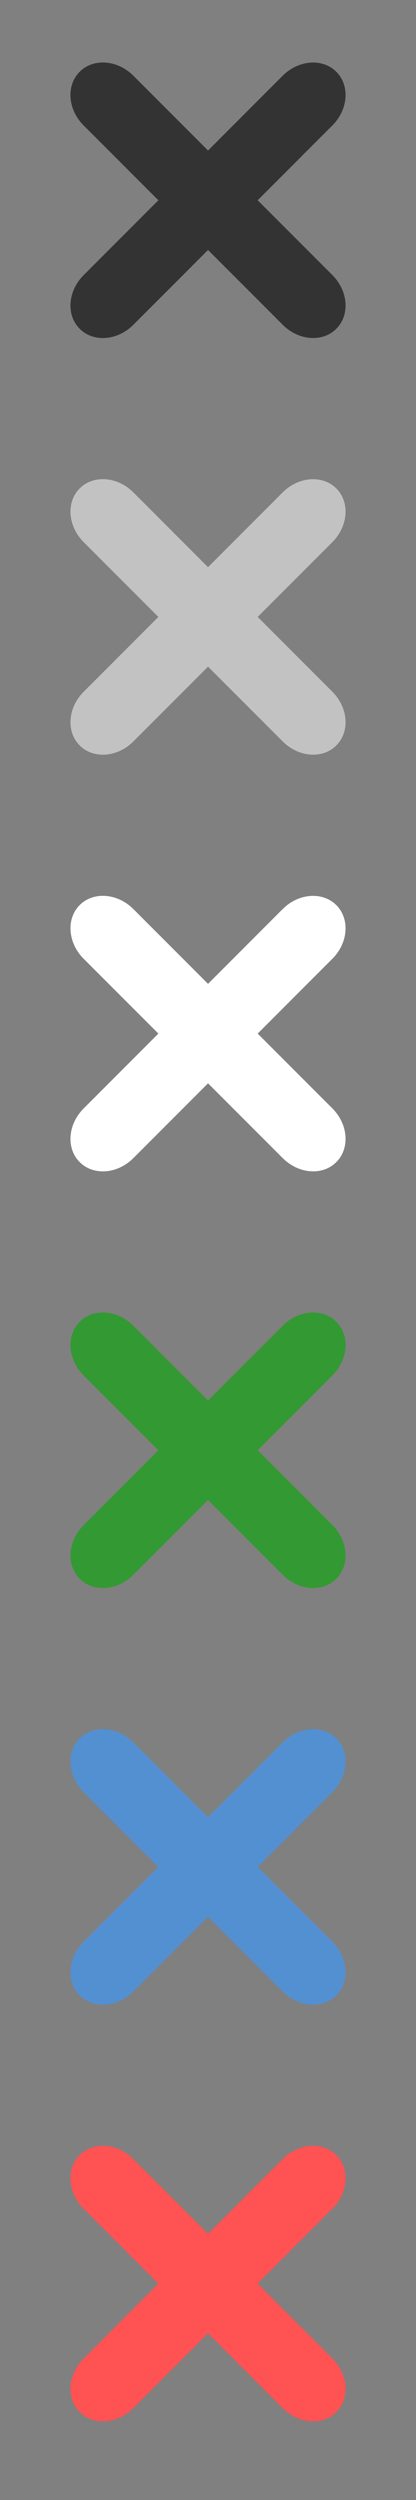 <?xml version="1.0" encoding="utf-8"?>
<!-- Generator: Adobe Illustrator 16.0.0, SVG Export Plug-In . SVG Version: 6.00 Build 0)  -->
<!DOCTYPE svg PUBLIC "-//W3C//DTD SVG 1.1//EN" "http://www.w3.org/Graphics/SVG/1.1/DTD/svg11.dtd">
<svg version="1.1" id="Layer_1" xmlns="http://www.w3.org/2000/svg" xmlns:xlink="http://www.w3.org/1999/xlink" x="0px" y="0px"
	 width="20px" height="120px" viewBox="0 0 20 120" enable-background="new 0 0 20 120" xml:space="preserve">
<rect x="0" y="0" width="20" height="120" fill="#808080" stroke="none"/>
<path fill="#333333" d="M4.021,13.207c-0.764,0.765-0.849,1.917-0.189,2.575l0,0c0.659,0.66,1.812,0.575,2.578-0.191l9.568-9.568
	c0.766-0.766,0.851-1.919,0.19-2.578l0,0c-0.659-0.659-1.813-0.574-2.578,0.19L4.021,13.207z"/>
<path fill="#333333" d="M13.594,15.591c0.766,0.765,1.917,0.85,2.575,0.19l0,0c0.66-0.659,0.575-1.813-0.19-2.578l-9.569-9.57
	c-0.767-0.764-1.92-0.849-2.578-0.19l0,0C3.171,4.102,3.256,5.255,4.02,6.021L13.594,15.591z"/>
<path fill="#C2C2C2" d="M4.021,33.207c-0.764,0.765-0.849,1.917-0.189,2.575l0,0c0.659,0.66,1.812,0.575,2.578-0.191l9.568-9.568
	c0.766-0.766,0.851-1.919,0.19-2.578l0,0c-0.659-0.659-1.813-0.574-2.578,0.19L4.021,33.207z"/>
<path fill="#C2C2C2" d="M13.594,35.591c0.766,0.765,1.917,0.85,2.575,0.19l0,0c0.66-0.659,0.575-1.813-0.19-2.578l-9.569-9.57
	c-0.767-0.764-1.92-0.849-2.578-0.19l0,0c-0.659,0.659-0.574,1.812,0.189,2.578L13.594,35.591z"/>
<path fill="#FFFFFF" d="M4.021,53.207c-0.764,0.765-0.849,1.917-0.189,2.575l0,0c0.659,0.66,1.812,0.575,2.578-0.191l9.568-9.568
	c0.766-0.766,0.851-1.919,0.19-2.578l0,0c-0.659-0.659-1.813-0.574-2.578,0.19L4.021,53.207z"/>
<path fill="#FFFFFF" d="M13.594,55.591c0.766,0.765,1.917,0.85,2.575,0.19l0,0c0.66-0.659,0.575-1.813-0.19-2.578l-9.569-9.57
	c-0.767-0.764-1.92-0.849-2.578-0.19l0,0c-0.659,0.659-0.574,1.812,0.189,2.578L13.594,55.591z"/>
<path fill="#339933" d="M4.021,73.207c-0.764,0.764-0.849,1.916-0.189,2.574l0,0c0.659,0.66,1.812,0.576,2.578-0.191l9.568-9.568
	c0.766-0.766,0.851-1.918,0.19-2.578l0,0c-0.659-0.657-1.813-0.573-2.578,0.191L4.021,73.207z"/>
<path fill="#339933" d="M13.594,75.592c0.766,0.764,1.917,0.85,2.575,0.189l0,0c0.66-0.658,0.575-1.812-0.19-2.578l-9.569-9.57
	c-0.767-0.764-1.92-0.848-2.578-0.189l0,0c-0.659,0.658-0.574,1.812,0.189,2.578L13.594,75.592z"/>
<path fill="#5290D2" d="M4.021,93.207c-0.764,0.764-0.849,1.916-0.189,2.574l0,0c0.659,0.66,1.812,0.576,2.578-0.191l9.568-9.568
	c0.766-0.766,0.851-1.918,0.19-2.578l0,0c-0.659-0.657-1.813-0.573-2.578,0.191L4.021,93.207z"/>
<path fill="#5290D2" d="M13.594,95.592c0.766,0.764,1.917,0.85,2.575,0.189l0,0c0.66-0.658,0.575-1.812-0.19-2.578l-9.569-9.57
	c-0.767-0.764-1.92-0.848-2.578-0.189l0,0c-0.659,0.658-0.574,1.812,0.189,2.578L13.594,95.592z"/>
<path fill="#FF5252" d="M4.021,113.207c-0.764,0.764-0.849,1.916-0.189,2.574l0,0c0.659,0.66,1.812,0.576,2.578-0.191l9.568-9.568
	c0.766-0.766,0.851-1.918,0.19-2.578l0,0c-0.659-0.657-1.813-0.573-2.578,0.191L4.021,113.207z"/>
<path fill="#FF5252" d="M13.594,115.592c0.766,0.764,1.917,0.85,2.575,0.189l0,0c0.66-0.658,0.575-1.812-0.19-2.578l-9.569-9.57
	c-0.767-0.764-1.92-0.848-2.578-0.189l0,0c-0.659,0.658-0.574,1.812,0.189,2.578L13.594,115.592z"/>
</svg>
